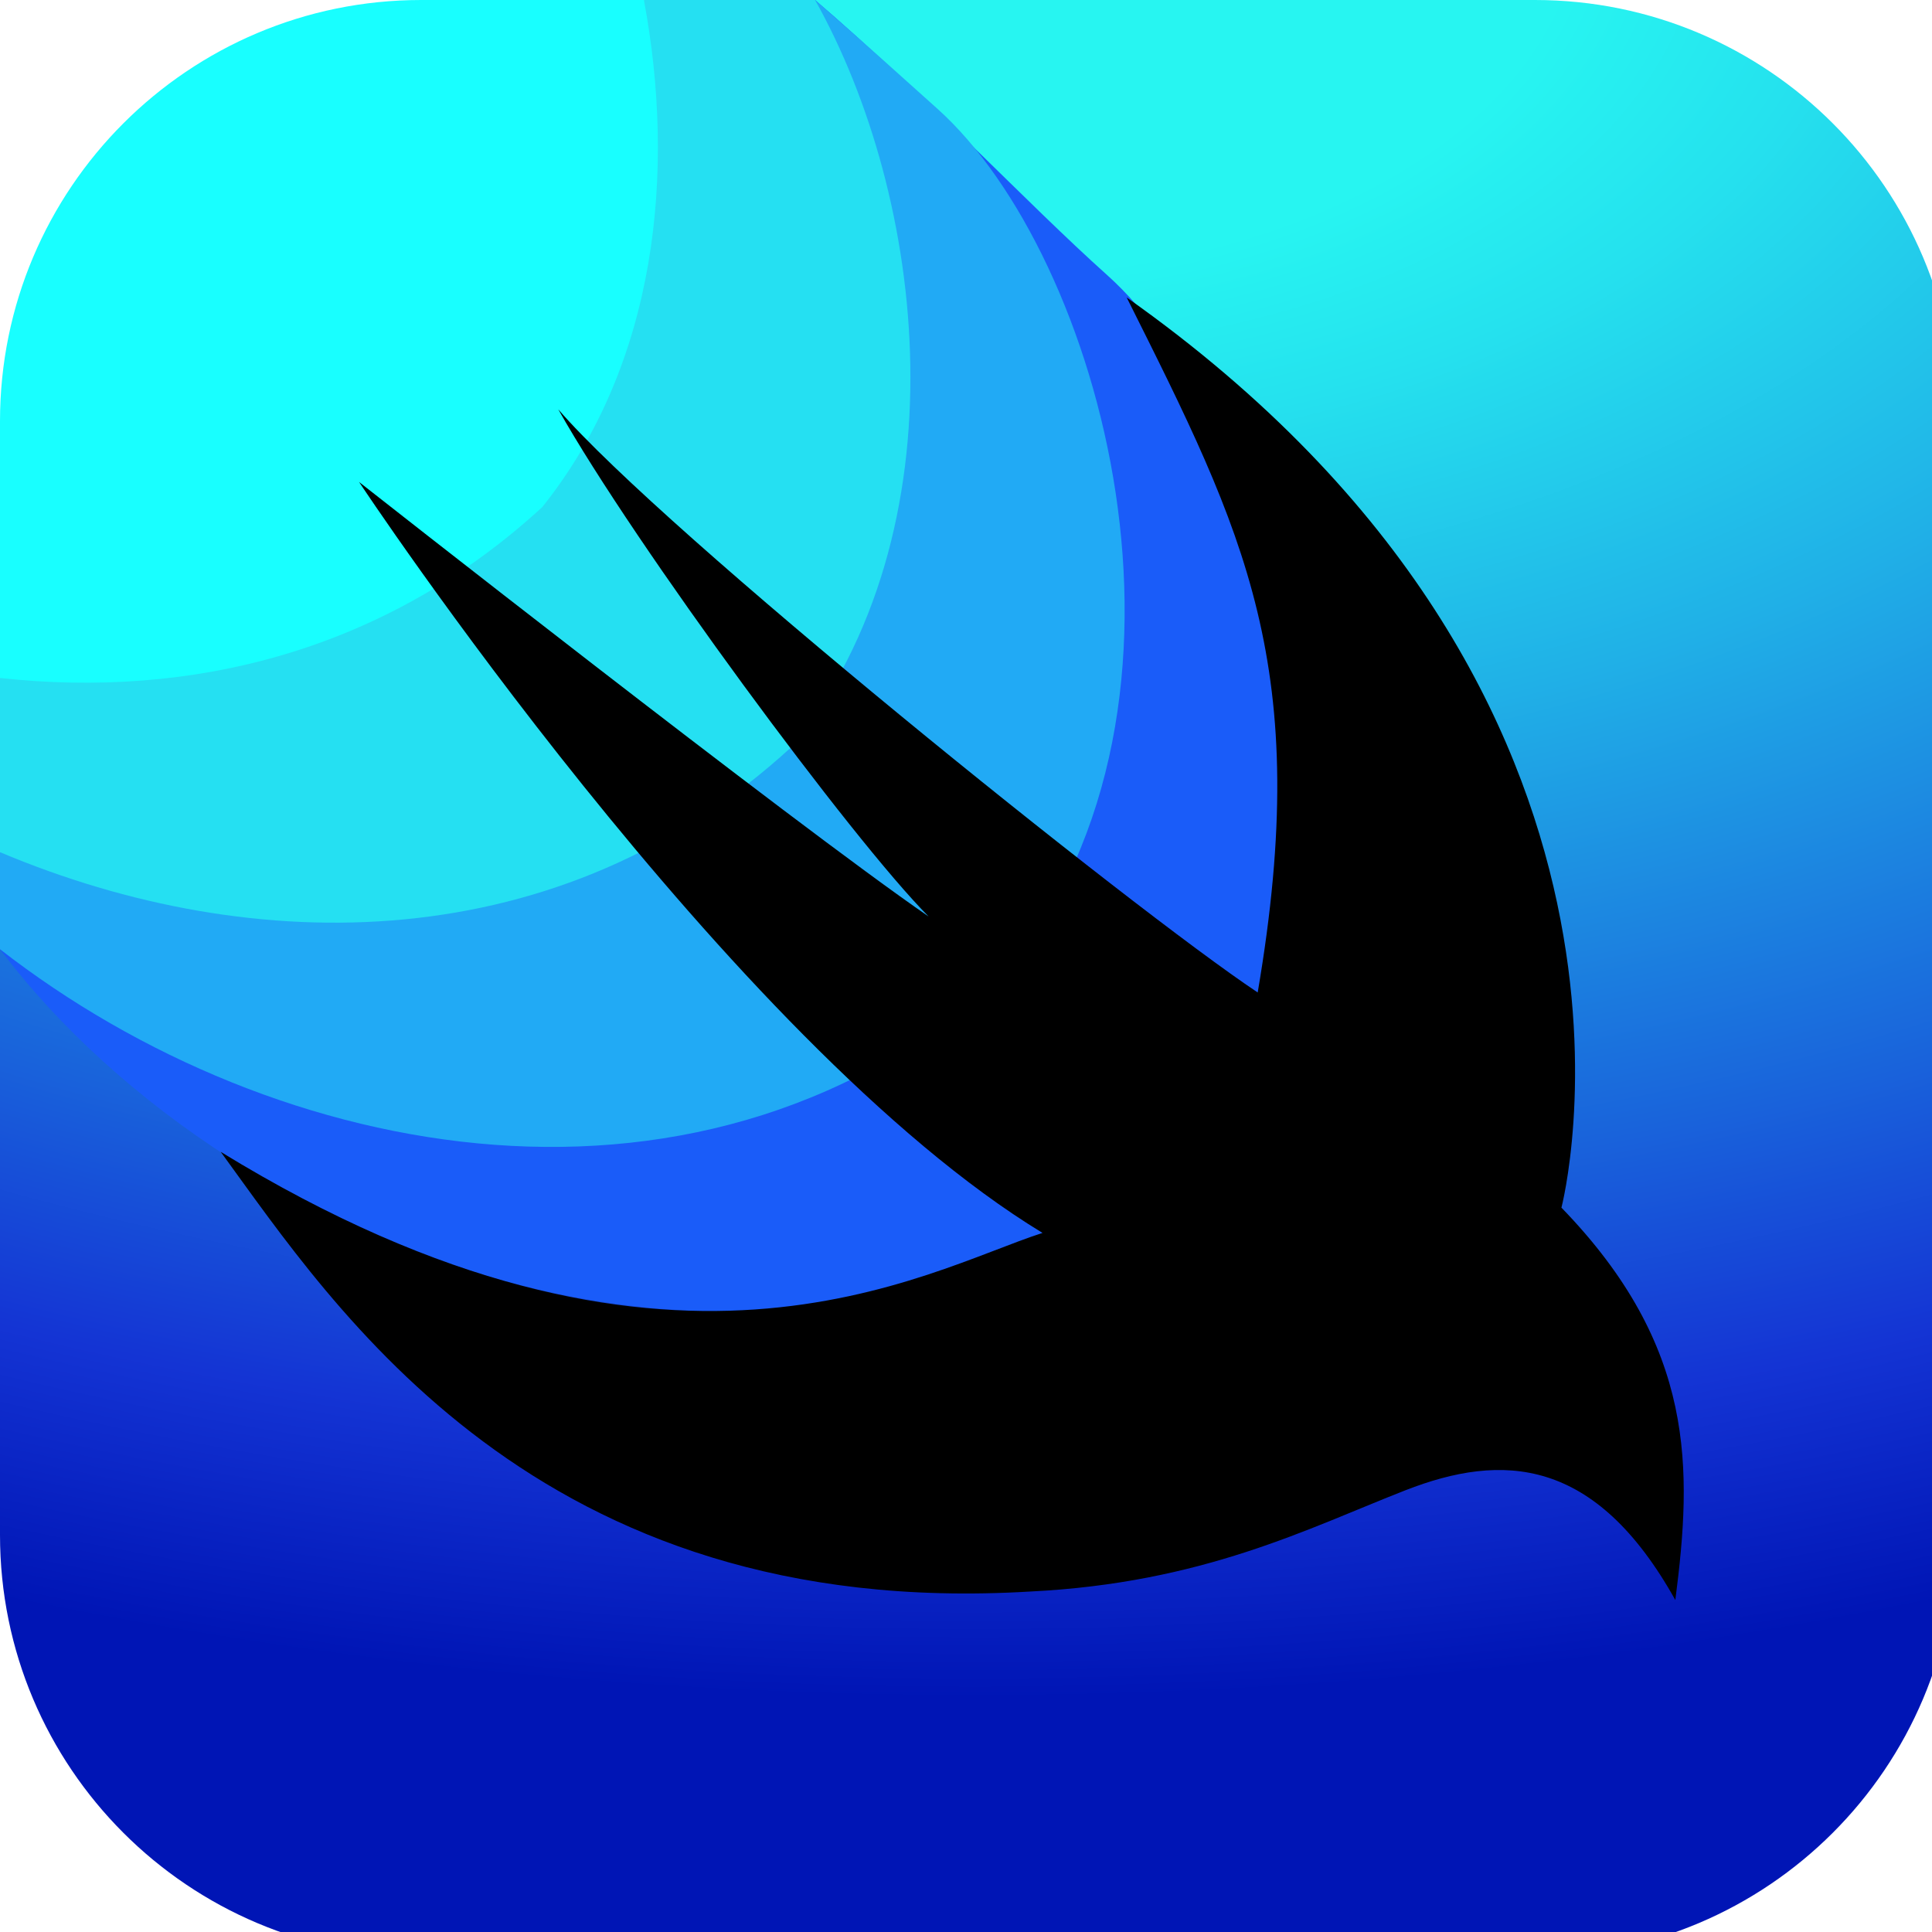 <?xml version="1.0" encoding="iso-8859-1"?>
<!-- Generator: Adobe Illustrator 24.1.2, SVG Export Plug-In . SVG Version: 6.00 Build 0)  -->
<svg version="1.1" xmlns="http://www.w3.org/2000/svg" x="0px" y="0px"
     viewBox="0 0 48 48" style="enable-background:new 0 0 48 48;" xml:space="preserve">
	<g transform="scale(1.35) translate(-6, -6)">
        <g id="Layer_10" style="display:none;">
		<g style="display:inline;opacity:0.05;">
			<g>
				<circle style="fill:#FFFFFF;" cx="24" cy="24" r="19.5"/>
                <path d="M24,5c10.477,0,19,8.523,19,19s-8.523,19-19,19S5,34.477,5,24S13.523,5,24,5 M24,4C12.954,4,4,12.954,4,24
					s8.954,20,20,20s20-8.954,20-20S35.046,4,24,4L24,4z"/>
			</g>
            <g>
				<rect x="6.5" y="6.5" style="fill:#FFFFFF;" width="35" height="35"/>
                <path d="M41,7v34H7V7H41 M42,6H6v36h36V6L42,6z"/>
			</g>
		</g>
	</g>
        <g id="filled">
	</g>
        <g id="outlined">
	</g>
        <g id="rounded">
	</g>
        <g id="two_x5F_tone">
	</g>
        <g id="sharp">
	</g>
        <g id="win10">
	</g>
        <g id="ios_x5F_out">
	</g>
        <g id="ios_x5F_filled">

			<radialGradient id="SVGID_1_" cx="23.941" cy="4.412" r="54.398"
                            gradientTransform="matrix(1 0 0 0.604 0 1.745)" gradientUnits="userSpaceOnUse">
			<stop offset="0.202" style="stop-color:#27F5F1"/>
                <stop offset="0.29" style="stop-color:#25E2EE"/>
                <stop offset="0.468" style="stop-color:#20B1E7"/>
                <stop offset="0.717" style="stop-color:#1963DB"/>
                <stop offset="0.857" style="stop-color:#1434D4"/>
                <stop offset="1" style="stop-color:#0015B5"/>
		</radialGradient>
            <path style="fill:url(#SVGID_1_);" d="M34.249,42H13.751C9.47,42,6,38.53,6,34.249v-10.78L21,6h13.248C38.53,6,42,9.47,42,13.751
			v20.497C42,38.53,38.53,42,34.249,42z"/>
            <path style="fill:#1A5CF9;" d="M21,6L6,23.469c4.325,5.751,14.813,9.78,21.688,3.468c4-5,1.688-13.188-1.313-15.875
			C24.868,9.712,23.064,7.77,21,6z"/>
            <path style="fill:#21AAF5;" d="M21,6L6,21.683v1.786c5.079,3.953,13.005,5.51,18.563,0.406c4-5,1.688-13.188-1.313-15.875
			C22.613,7.43,21.848,6.735,21,6z"/>
            <path style="fill:#25E0F2;" d="M6,18.477v3.206c4.686,1.975,10.315,1.966,14.563-1.933C23.787,15.72,23.033,9.622,21,6h-3.15
			L6,18.477z"/>
            <path style="fill:#18FFFF;" d="M13.751,6C9.47,6,6,9.47,6,13.751v4.726c3.476,0.382,7.055-0.459,9.979-3.144
			c2.119-2.649,2.46-6.188,1.871-9.333H13.751z"/>
            <path d="M12.608,14.87c0,0,6.833,10.327,12.578,13.82c-2.174,0.699-6.894,3.555-15.124-1.492c2.096,2.873,5.807,8.635,14.891,8.092
			c3.183-0.155,5.124-1.165,6.91-1.863c1.786-0.698,3.494-0.621,4.969,2.019c0.311-2.407,0.388-4.659-2.096-7.221
			c0,0,2.456-9.363-8.001-16.751c2.174,4.348,3.433,6.8,2.411,12.791c-2.329-1.553-10.931-8.48-12.872-10.732
			c1.398,2.485,5.419,7.936,6.816,9.334C20.606,21.159,12.608,14.87,12.608,14.87z"/>
	</g>
        <g id="color">
	</g></g>
</svg>